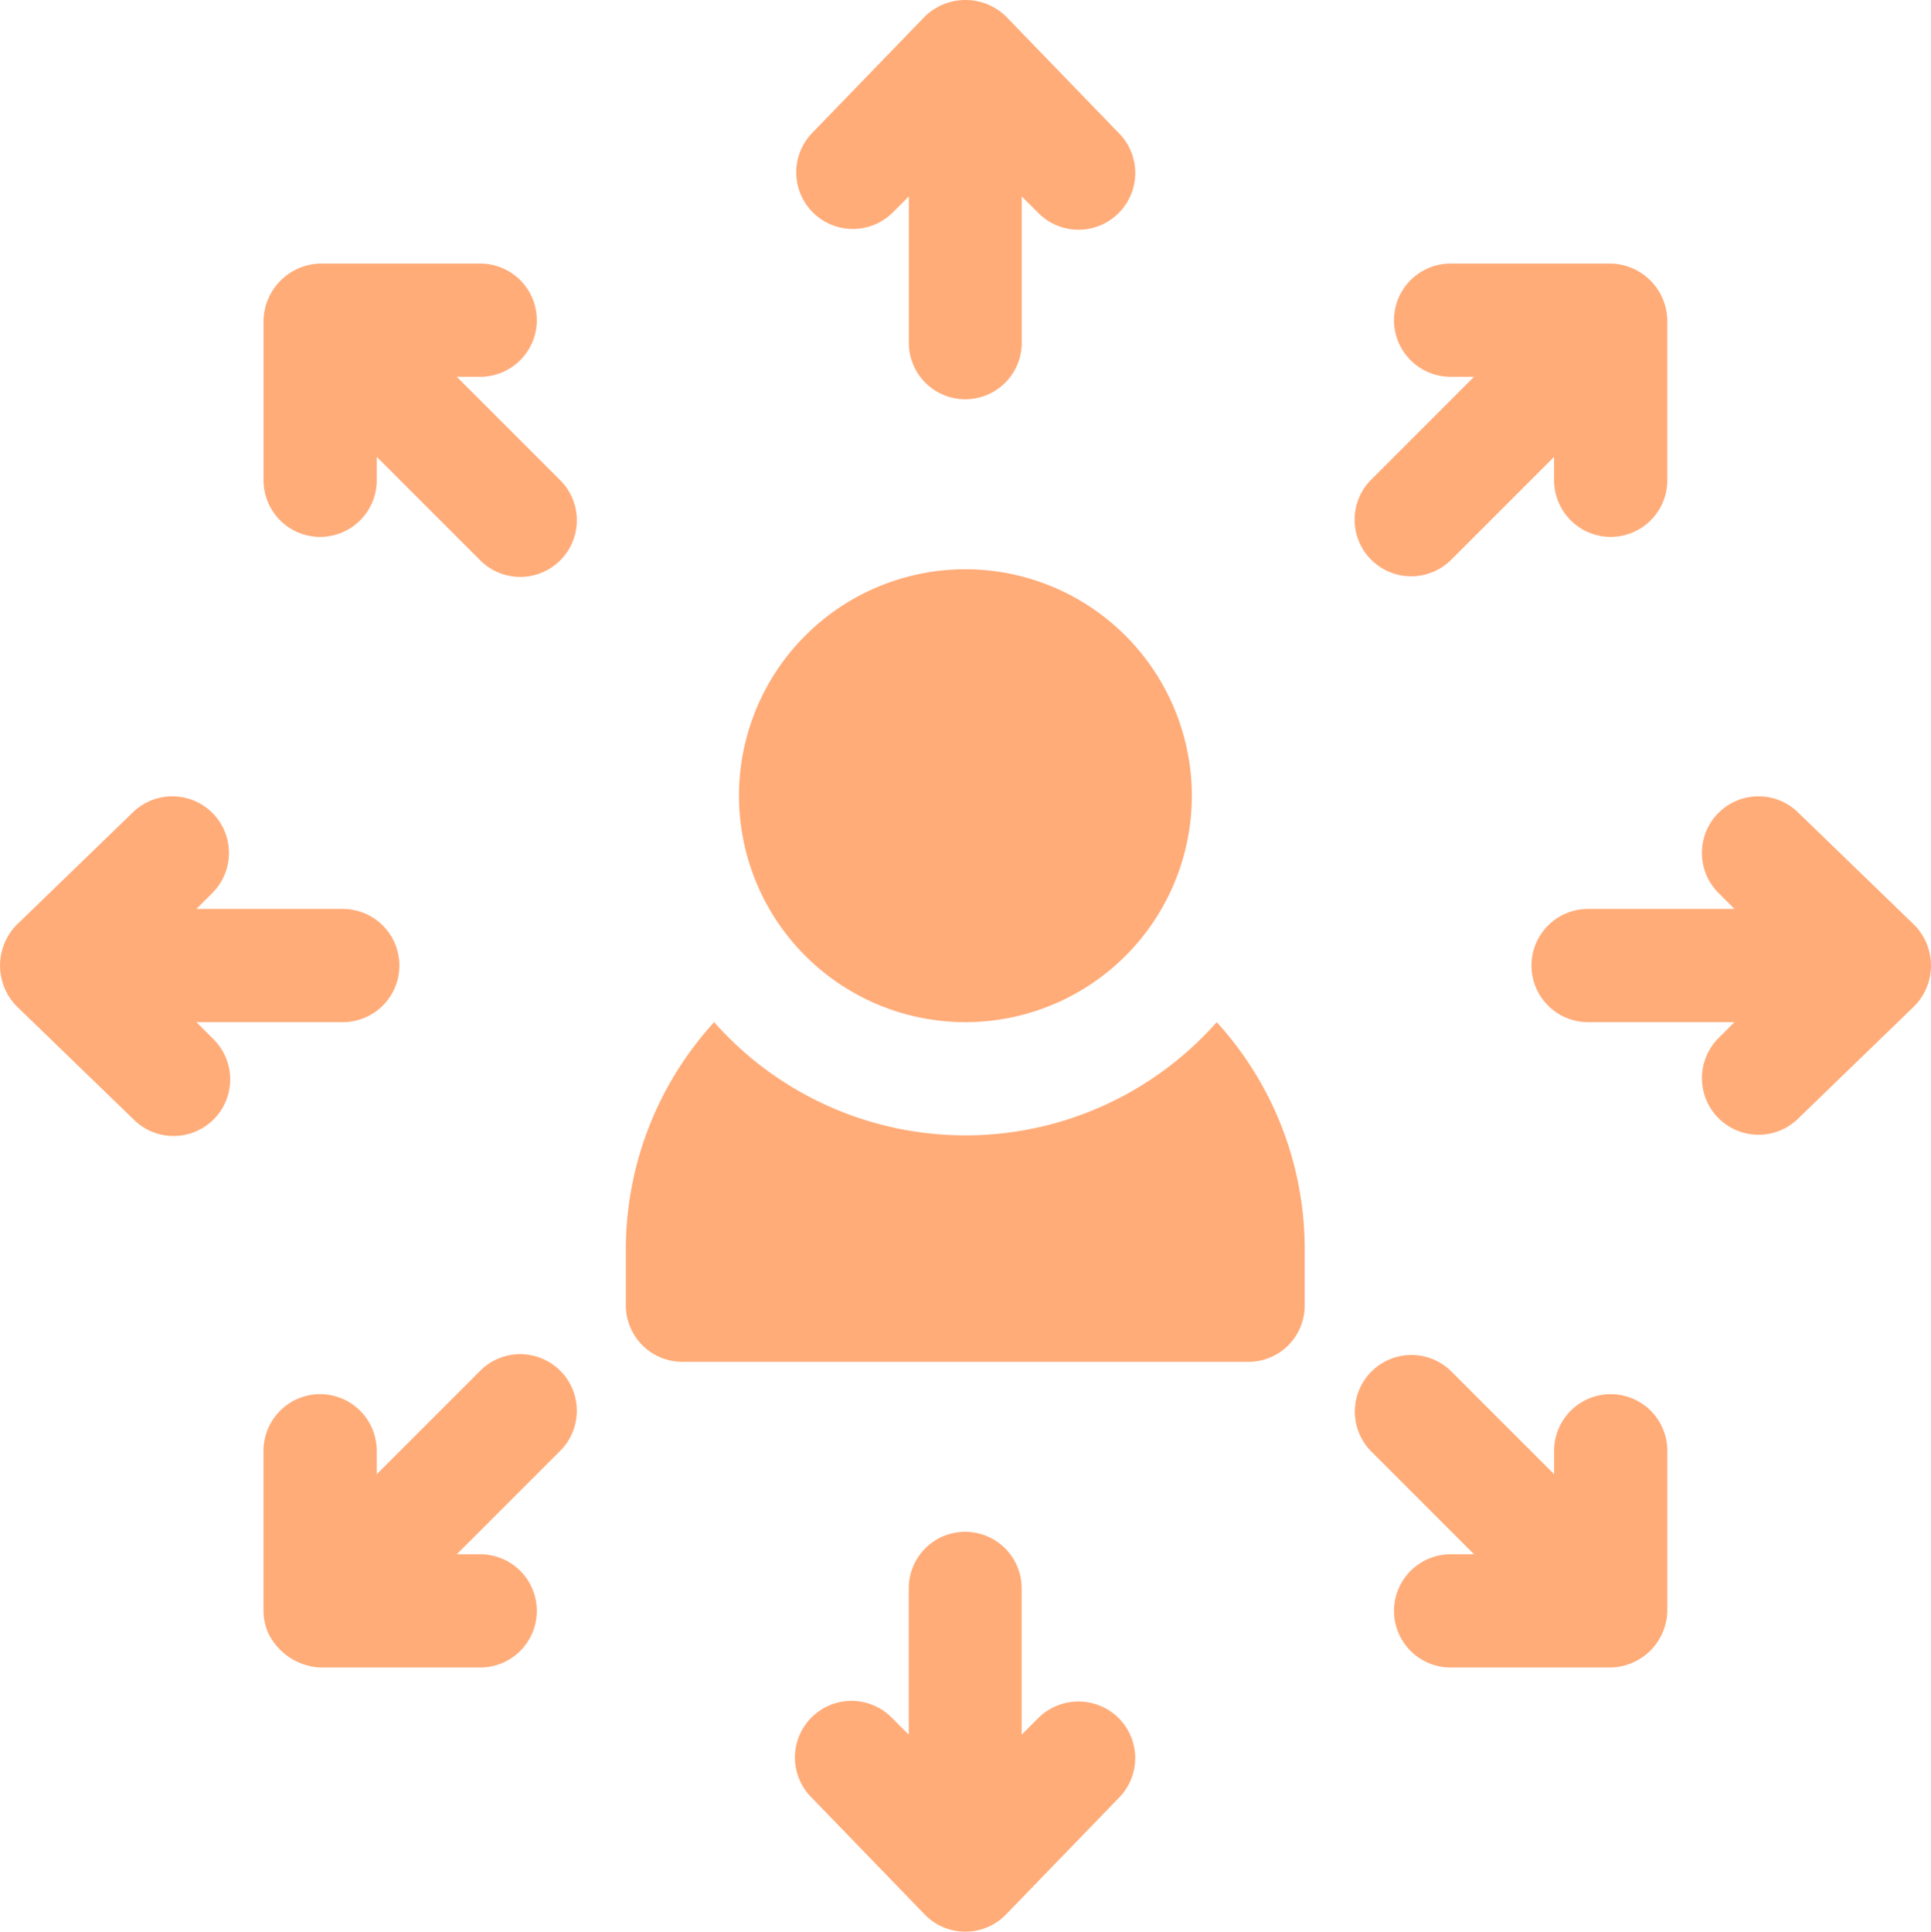 <svg xmlns="http://www.w3.org/2000/svg" width="121.441" height="121.471" viewBox="0 0 121.441 121.471"><g transform="translate(46.476 35.796)"><path d="M210.2,150.881a14.24,14.24,0,1,0,14.24,14.24A14.254,14.254,0,0,0,210.2,150.881Z" transform="translate(-195.961 -150.881)" fill="#ffac79"/></g><g transform="translate(50.037 0)"><path d="M231.284,8.36,224.164,1a3.666,3.666,0,0,0-5.034,0L212.01,8.36a3.56,3.56,0,0,0,5.034,5.034l1.043-1.043v9.206a3.548,3.548,0,1,0,7.1,0V12.351l1.043,1.043a3.568,3.568,0,0,0,5.058-5.034Z" transform="translate(-210.967 0)" fill="#ffac79"/></g><g transform="translate(50.037 96.315)"><path d="M231.283,417.69a3.587,3.587,0,0,0-5.058,0l-1.043,1.043v-9.206a3.548,3.548,0,1,0-7.1,0v9.206l-1.043-1.043a3.56,3.56,0,1,0-5.034,5.034l7.12,7.357a3.561,3.561,0,0,0,5.034,0l7.12-7.357A3.559,3.559,0,0,0,231.283,417.69Z" transform="translate(-210.967 -405.967)" fill="#ffac79"/></g><g transform="translate(0 50.036)"><path d="M21.62,218.021H12.415l1.043-1.043a3.56,3.56,0,0,0-5.034-5.034l-7.357,7.12a3.665,3.665,0,0,0,0,5.034l7.357,7.12a3.56,3.56,0,1,0,5.034-5.034l-1.043-1.043H21.62a3.56,3.56,0,0,0,0-7.12Z" transform="translate(-0.063 -210.901)" fill="#ffac79"/></g><g transform="translate(96.315 50.036)"><path d="M430.147,219.065l-7.357-7.12a3.56,3.56,0,0,0-5.034,5.034l1.043,1.043h-9.206a3.56,3.56,0,1,0,0,7.12H418.8l-1.043,1.043a3.56,3.56,0,0,0,5.034,5.034l7.357-7.12A3.639,3.639,0,0,0,430.147,219.065Z" transform="translate(-406.033 -210.902)" fill="#ffac79"/></g><g transform="translate(16.573 85.154)"><path d="M88.58,359.967a3.559,3.559,0,0,0-5.034,0l-6.508,6.508V365a3.56,3.56,0,0,0-7.12,0v10.068a3.537,3.537,0,0,0,.268,1.329,3.844,3.844,0,0,0,3.292,2.231H83.547a3.56,3.56,0,0,0,0-7.12H82.073L88.581,365A3.559,3.559,0,0,0,88.58,359.967Z" transform="translate(-69.919 -358.924)" fill="#ffac79"/></g><g transform="translate(85.154 16.573)"><path d="M375.133,69.854H365.065a3.56,3.56,0,0,0,0,7.12h1.474l-6.508,6.508a3.56,3.56,0,0,0,5.034,5.034l6.508-6.508v1.474a3.56,3.56,0,0,0,7.12,0V73.414A3.637,3.637,0,0,0,375.133,69.854Z" transform="translate(-358.989 -69.854)" fill="#ffac79"/></g><g transform="translate(85.154 85.154)"><path d="M375.134,361.441a3.558,3.558,0,0,0-3.56,3.56v1.474l-6.508-6.508A3.56,3.56,0,0,0,360.032,365l6.508,6.508h-1.474a3.56,3.56,0,1,0,0,7.12h10.068a3.637,3.637,0,0,0,3.56-3.56V365A3.558,3.558,0,0,0,375.134,361.441Z" transform="translate(-358.989 -358.924)" fill="#ffac79"/></g><g transform="translate(16.573 16.573)"><path d="M88.58,83.482l-6.508-6.508h1.474a3.56,3.56,0,1,0,0-7.12H73.479a3.663,3.663,0,0,0-3.56,3.56V83.482a3.56,3.56,0,0,0,7.12,0V82.008l6.508,6.508a3.559,3.559,0,0,0,5.034-5.034Z" transform="translate(-69.919 -69.854)" fill="#ffac79"/></g><g transform="translate(39.357 64.276)"><path d="M203.116,270.922a21.1,21.1,0,0,1-31.608,0,21.2,21.2,0,0,0-5.555,14.24v3.56a3.558,3.558,0,0,0,3.56,3.56h35.6a3.538,3.538,0,0,0,3.536-3.56v-3.56A21.177,21.177,0,0,0,203.116,270.922Z" transform="translate(-165.952 -270.922)" fill="#ffac79"/></g></svg>
